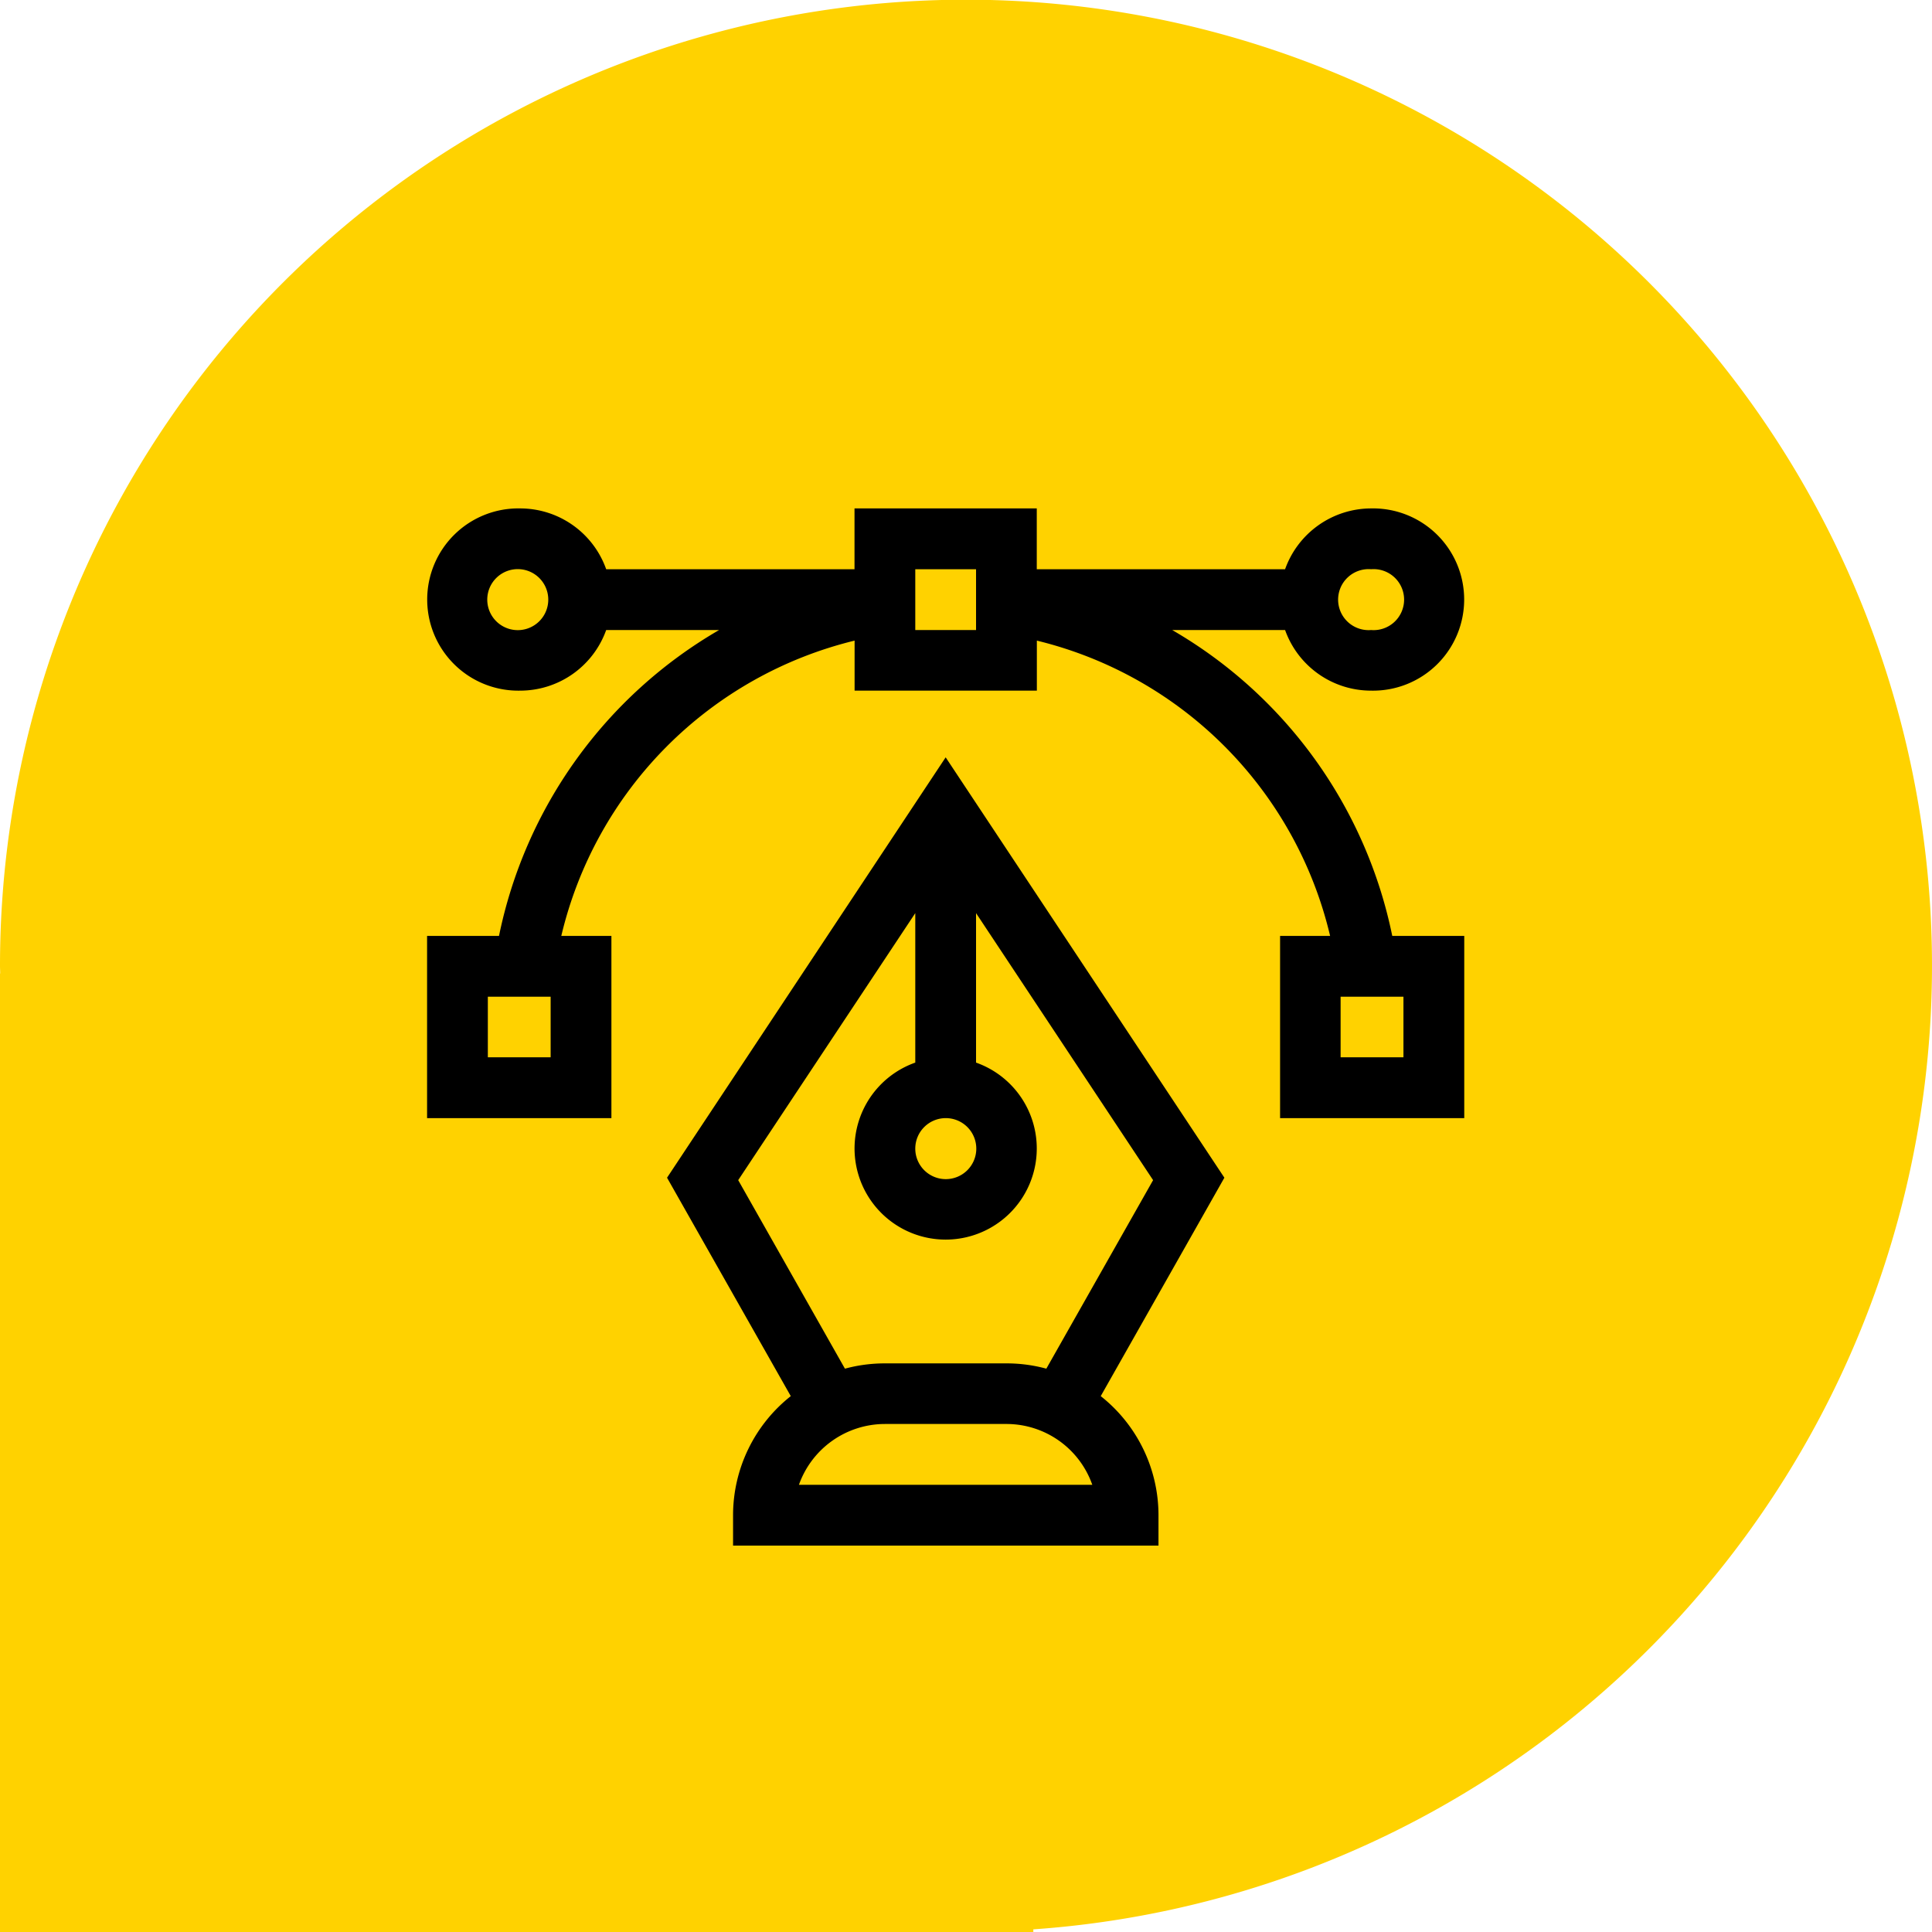 <svg id="icon_4" xmlns="http://www.w3.org/2000/svg" width="95" height="95" viewBox="0 0 95 95">
  <defs>
    <style>
      .cls-1 {
        fill: #ffd200;
      }

      .cls-1, .cls-2 {
        fill-rule: evenodd;
      }
    </style>
  </defs>
  <path id="box" class="cls-1" d="M1002.81,1428.87V1429H952v-47.13h0.009c0-.13-0.009-0.25-0.009-0.37A47.5,47.5,0,1,1,1002.81,1428.87Z" transform="translate(-952 -1334)"/>
  <path id="icon_4-2" data-name="icon_4" class="cls-2" d="M1019.42,1367.96a4.481,4.481,0,1,0,0-8.96,4.5,4.5,0,0,0-4.23,2.99h-12.21V1359h-8.962v2.99H981.807a4.488,4.488,0,0,0-4.225-2.99,4.481,4.481,0,1,0,0,8.96,4.493,4.493,0,0,0,4.225-2.98h5.552a22.632,22.632,0,0,0-10.822,15.04H973v8.96h9.064v-8.96H979.6a19.586,19.586,0,0,1,14.422-14.52v2.46h8.962v-2.46a19.572,19.572,0,0,1,14.42,14.52h-2.46v8.96H1024v-8.96h-3.54a22.617,22.617,0,0,0-10.82-15.04h5.55A4.488,4.488,0,0,0,1019.42,1367.96Zm0-5.97a1.5,1.5,0,1,1,0,2.99A1.5,1.5,0,1,1,1019.42,1361.99Zm-41.838,2.99a1.5,1.5,0,1,1,0-2.99A1.5,1.5,0,0,1,977.582,1364.98Zm1.494,21.01h-3.088v-2.98h3.088v2.98Zm20.918-21.01h-2.988v-2.99h2.988v2.99Zm17.926,18.03h3.09v2.98h-3.09v-2.98Zm-19.42-11.77L984.8,1391.91l6.084,10.74a7.472,7.472,0,0,0-2.838,5.86V1410h20.919v-1.49a7.464,7.464,0,0,0-2.84-5.86l6.08-10.74Zm0,17.74a1.5,1.5,0,1,1-1.494,1.5A1.5,1.5,0,0,1,998.5,1388.98Zm-7.215,18.03a4.492,4.492,0,0,1,4.227-2.99h5.978a4.474,4.474,0,0,1,4.22,2.99H991.285Zm12.165-5.71a7.418,7.418,0,0,0-1.96-.26h-5.978a7.489,7.489,0,0,0-1.965.26l-5.248-9.27,8.707-13.13v7.35a4.48,4.48,0,1,0,2.988,0v-7.35l8.706,13.13Z" transform="translate(-952 -1334)"/>
</svg>
